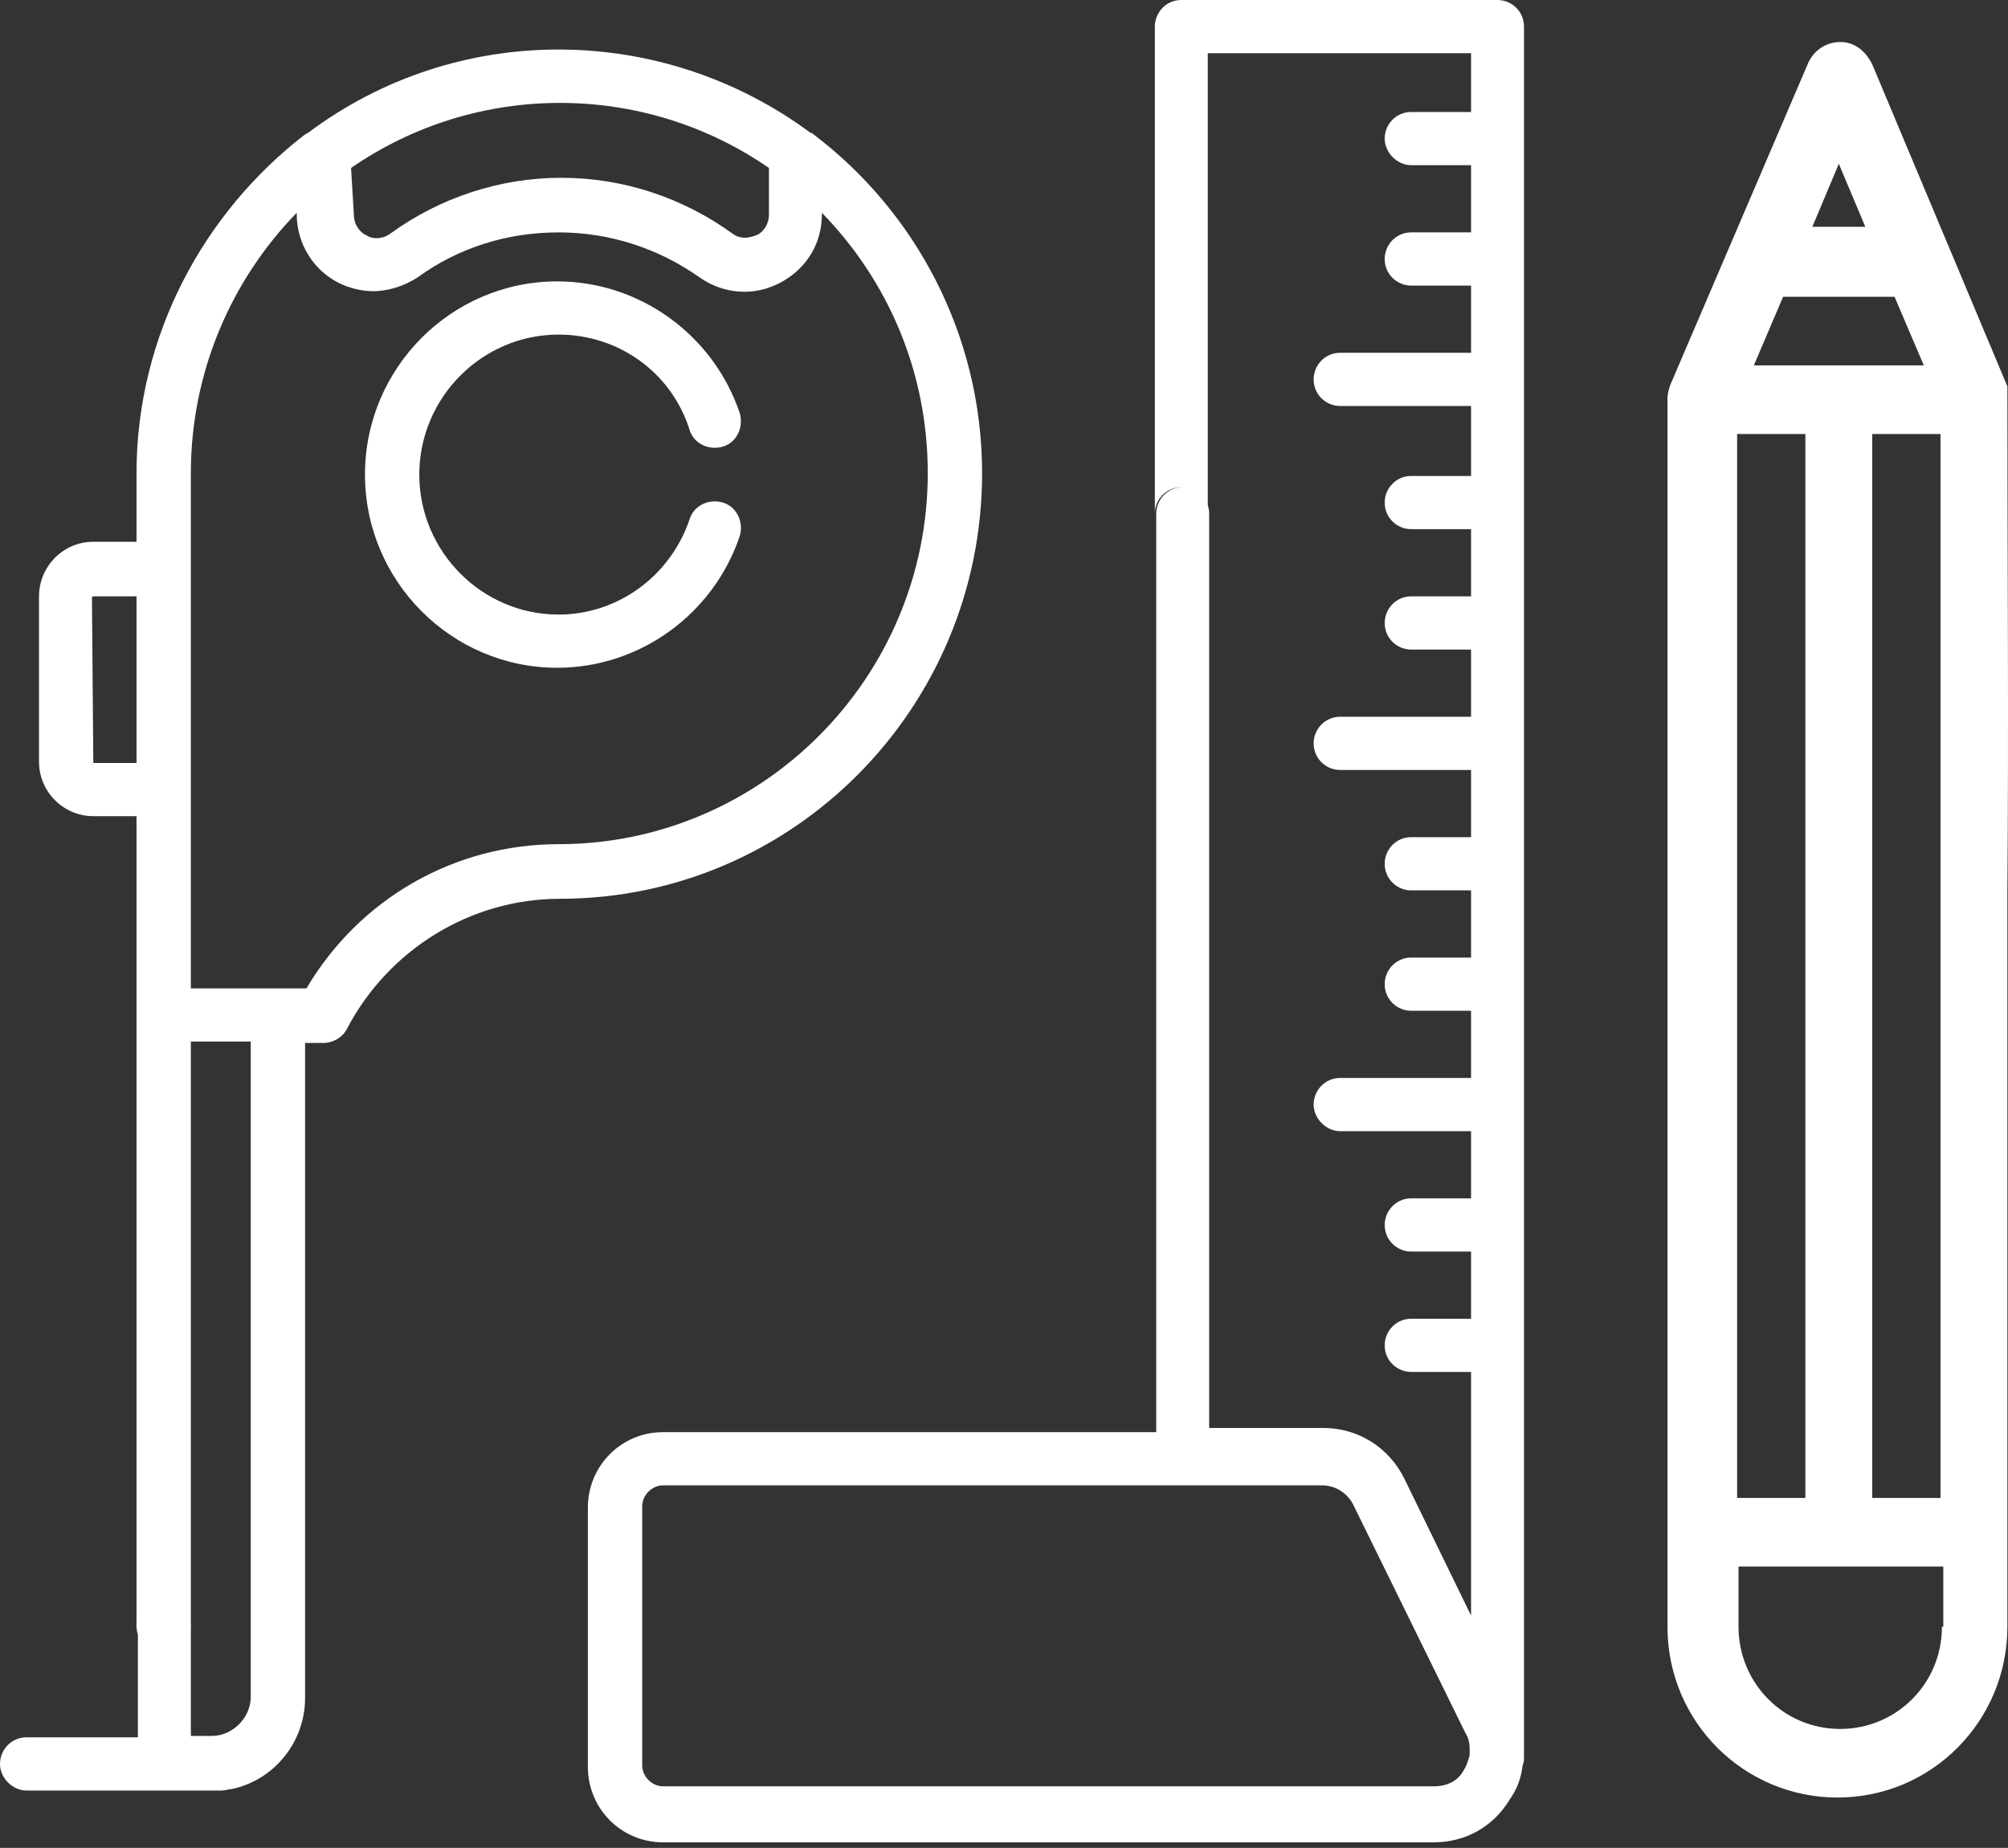 <svg width="113" height="104" viewBox="0 0 113 104" fill="none" xmlns="http://www.w3.org/2000/svg">
<rect x="0" y="0" width="113" height="104" fill="#333333" stroke="none"/>
<path d="M31.436 18.831C34.807 18.831 37.786 20.958 38.805 24.188C39.04 24.976 39.902 25.37 40.686 25.134C41.47 24.897 41.862 24.031 41.627 23.243C40.138 18.831 35.983 15.836 31.357 15.836C25.399 15.836 20.539 20.721 20.539 26.709C20.539 32.697 25.399 37.582 31.357 37.582C35.983 37.582 40.138 34.588 41.627 30.176C41.862 29.388 41.47 28.521 40.686 28.285C39.902 28.049 39.04 28.443 38.805 29.231C37.707 32.461 34.728 34.588 31.436 34.588C27.124 34.588 23.596 31.043 23.596 26.709C23.596 22.376 27.124 18.831 31.436 18.831Z" fill="white"/>
<path d="M55.267 26.631C55.267 18.831 51.505 11.897 45.782 7.564C45.703 7.485 45.703 7.485 45.625 7.485C37.237 1.261 25.713 1.182 17.325 7.485C17.247 7.485 17.247 7.564 17.168 7.564C11.445 11.976 7.683 18.909 7.683 26.631V30.491H5.252C3.528 30.491 2.195 31.91 2.195 33.564V42.861C2.195 44.595 3.606 45.934 5.252 45.934H7.683C7.683 61.062 7.683 76.189 7.683 91.317C7.604 92.498 8.545 93.286 9.407 93.207C10.113 93.129 10.818 92.341 10.74 91.317C10.74 80.444 10.74 69.492 10.74 58.619H14.111V95.492C14.111 96.674 13.092 97.698 11.916 97.698H10.74V91.395C10.74 90.529 10.034 89.898 9.25 89.898C8.388 89.898 7.761 90.608 7.761 91.395V97.777H1.489C0.627 97.777 0 98.486 0 99.274C0 100.062 0.706 100.771 1.489 100.771H12.465C12.7 100.771 12.857 100.692 13.013 100.692C15.365 100.22 17.168 98.093 17.168 95.571V58.698H18.187C18.736 58.698 19.285 58.383 19.52 57.91C21.872 53.419 26.497 50.583 31.514 50.583C44.606 50.583 55.267 39.867 55.267 26.631ZM19.755 9.455C26.811 4.57 36.218 4.57 43.273 9.455V12.055C43.273 12.764 42.803 13.158 42.568 13.236C42.333 13.315 41.784 13.552 41.235 13.158C38.413 11.109 35.042 10.006 31.593 10.006C28.143 10.006 24.772 11.109 21.95 13.158C21.401 13.552 20.774 13.394 20.617 13.236C20.382 13.158 19.912 12.764 19.912 12.055L19.755 9.455ZM5.252 43.019C5.174 43.019 5.174 42.94 5.252 43.019L5.174 33.643C5.174 33.643 5.174 33.564 5.252 33.564H7.683V42.94H5.252V43.019ZM31.436 47.51C25.556 47.51 20.226 50.583 17.247 55.625H10.74V26.631C10.74 20.958 13.013 15.758 16.698 11.976V12.055C16.698 13.709 17.639 15.206 19.05 15.915C19.677 16.23 20.382 16.388 21.009 16.388C21.872 16.388 22.812 16.073 23.518 15.6C25.791 13.946 28.535 13.079 31.436 13.079C34.258 13.079 37.002 13.946 39.354 15.6C40.686 16.546 42.411 16.703 43.9 15.915C45.39 15.127 46.252 13.709 46.252 12.055V11.976C49.937 15.758 52.21 20.879 52.21 26.631C52.21 38.134 42.881 47.51 31.436 47.51Z" fill="white"/>
<path d="M85.763 14.734C85.763 14.734 85.763 14.655 85.763 14.734C85.763 14.655 85.763 14.655 85.763 14.734V7.958C85.763 7.958 85.763 7.958 85.763 7.879C85.763 7.8 85.763 7.879 85.763 7.8V1.497C85.763 0.63 85.057 0 84.273 0H66.478C65.616 0 64.989 0.709 64.989 1.497C64.989 10.636 64.989 19.776 64.989 28.916C64.989 28.049 65.694 27.419 66.478 27.419C67.262 27.419 67.967 28.128 67.967 28.916C67.967 20.249 67.967 11.661 67.967 2.994H82.784V6.303H79.413C78.551 6.303 77.923 7.012 77.923 7.8C77.923 8.588 78.629 9.297 79.413 9.297H82.784V13.079H79.413C78.551 13.079 77.923 13.788 77.923 14.576C77.923 15.443 78.629 16.073 79.413 16.073H82.784V19.855H75.415C74.552 19.855 73.925 20.564 73.925 21.352C73.925 22.218 74.631 22.849 75.415 22.849H82.784V26.788H79.413C78.551 26.788 77.923 27.497 77.923 28.285C77.923 29.152 78.629 29.782 79.413 29.782H82.784V33.564H79.413C78.551 33.564 77.923 34.273 77.923 35.061C77.923 35.928 78.629 36.558 79.413 36.558H82.784V40.34H75.415C74.552 40.34 73.925 41.049 73.925 41.837C73.925 42.704 74.631 43.334 75.415 43.334H82.784V47.116H79.413C78.551 47.116 77.923 47.825 77.923 48.613C77.923 49.48 78.629 50.11 79.413 50.11H82.784V53.892H79.413C78.551 53.892 77.923 54.601 77.923 55.389C77.923 56.255 78.629 56.886 79.413 56.886H82.784V60.668H75.415C74.552 60.668 73.925 61.377 73.925 62.165C73.925 62.953 74.631 63.662 75.415 63.662H82.784V67.444H79.413C78.551 67.444 77.923 68.153 77.923 68.941C77.923 69.807 78.629 70.438 79.413 70.438H82.784V74.219H79.413C78.551 74.219 77.923 74.928 77.923 75.716C77.923 76.583 78.629 77.213 79.413 77.213H82.784V90.923L79.021 83.201C78.159 81.468 76.434 80.365 74.474 80.365H68.046V28.916C68.046 28.049 67.34 27.419 66.556 27.419C65.694 27.419 65.067 28.128 65.067 28.916V80.601H37.316C34.964 80.601 33.082 82.492 33.082 84.856V99.432C33.082 101.796 34.964 103.686 37.316 103.686H80.667C82.47 103.686 84.038 102.82 84.979 101.244C85.371 100.692 85.606 100.062 85.684 99.353C85.763 99.195 85.763 99.038 85.763 98.88V98.565V98.486V76.031C85.763 76.031 85.763 76.031 85.763 75.953C85.763 75.953 85.763 75.953 85.763 75.874V69.177C85.763 69.177 85.763 69.177 85.763 69.098C85.763 69.098 85.763 69.098 85.763 69.019V62.322C85.763 62.322 85.763 62.322 85.763 62.243C85.763 62.243 85.763 62.243 85.763 62.165V55.468C85.763 55.468 85.763 55.468 85.763 55.389C85.763 55.389 85.763 55.389 85.763 55.31V48.613C85.763 48.613 85.763 48.613 85.763 48.534C85.763 48.534 85.763 48.534 85.763 48.455V41.758C85.763 41.758 85.763 41.758 85.763 41.679C85.763 41.601 85.763 41.679 85.763 41.601V34.904C85.763 34.904 85.763 34.904 85.763 34.825C85.763 34.825 85.763 34.825 85.763 34.746V28.364C85.763 28.364 85.763 28.364 85.763 28.285C85.763 28.285 85.763 28.285 85.763 28.206V21.509C85.763 21.509 85.763 21.509 85.763 21.431C85.763 21.431 85.763 21.431 85.763 21.352C85.763 17.255 85.763 14.734 85.763 14.734ZM80.667 100.535H37.316C36.688 100.535 36.14 99.983 36.14 99.353V84.777C36.14 84.147 36.688 83.595 37.316 83.595H66.4C66.4 83.595 66.4 83.595 66.478 83.595H74.396C75.18 83.595 75.885 84.068 76.199 84.777L82.47 97.541C82.627 97.777 82.705 98.093 82.705 98.408V98.565C82.705 98.565 82.705 98.565 82.705 98.644C82.705 98.723 82.705 98.723 82.705 98.802C82.627 99.038 82.549 99.353 82.392 99.589C82.078 100.22 81.451 100.535 80.667 100.535Z" fill="white"/>
<path d="M112.965 21.746L105.361 3.624C104.969 2.836 104.342 2.364 103.558 2.364C102.774 2.364 102.068 2.836 101.755 3.545L93.994 21.667C93.915 21.903 93.837 22.14 93.837 22.455V91.553C93.837 96.911 98.149 101.165 103.401 101.165C108.732 101.165 112.965 96.832 112.965 91.553V50.267C112.965 49.164 112.103 48.377 111.084 48.377C109.986 48.377 109.202 49.243 109.202 50.267V84.304H105.361V24.425H109.202C109.202 33.013 109.202 41.679 109.202 50.267C109.202 49.243 110.065 48.377 111.084 48.377C112.103 48.377 112.965 49.243 112.965 50.267C113.044 40.734 112.965 31.2 112.965 21.746ZM98.698 20.564L100.344 16.703H106.615L108.262 20.564H98.698ZM103.48 9.218L104.969 12.764H101.99L103.48 9.218ZM109.281 91.553C109.281 94.783 106.694 97.305 103.558 97.305C100.344 97.305 97.835 94.704 97.835 91.553V88.165H109.359V91.553H109.281ZM101.598 84.304H97.757V24.425H101.598V84.304Z" fill="white"/>
</svg>
